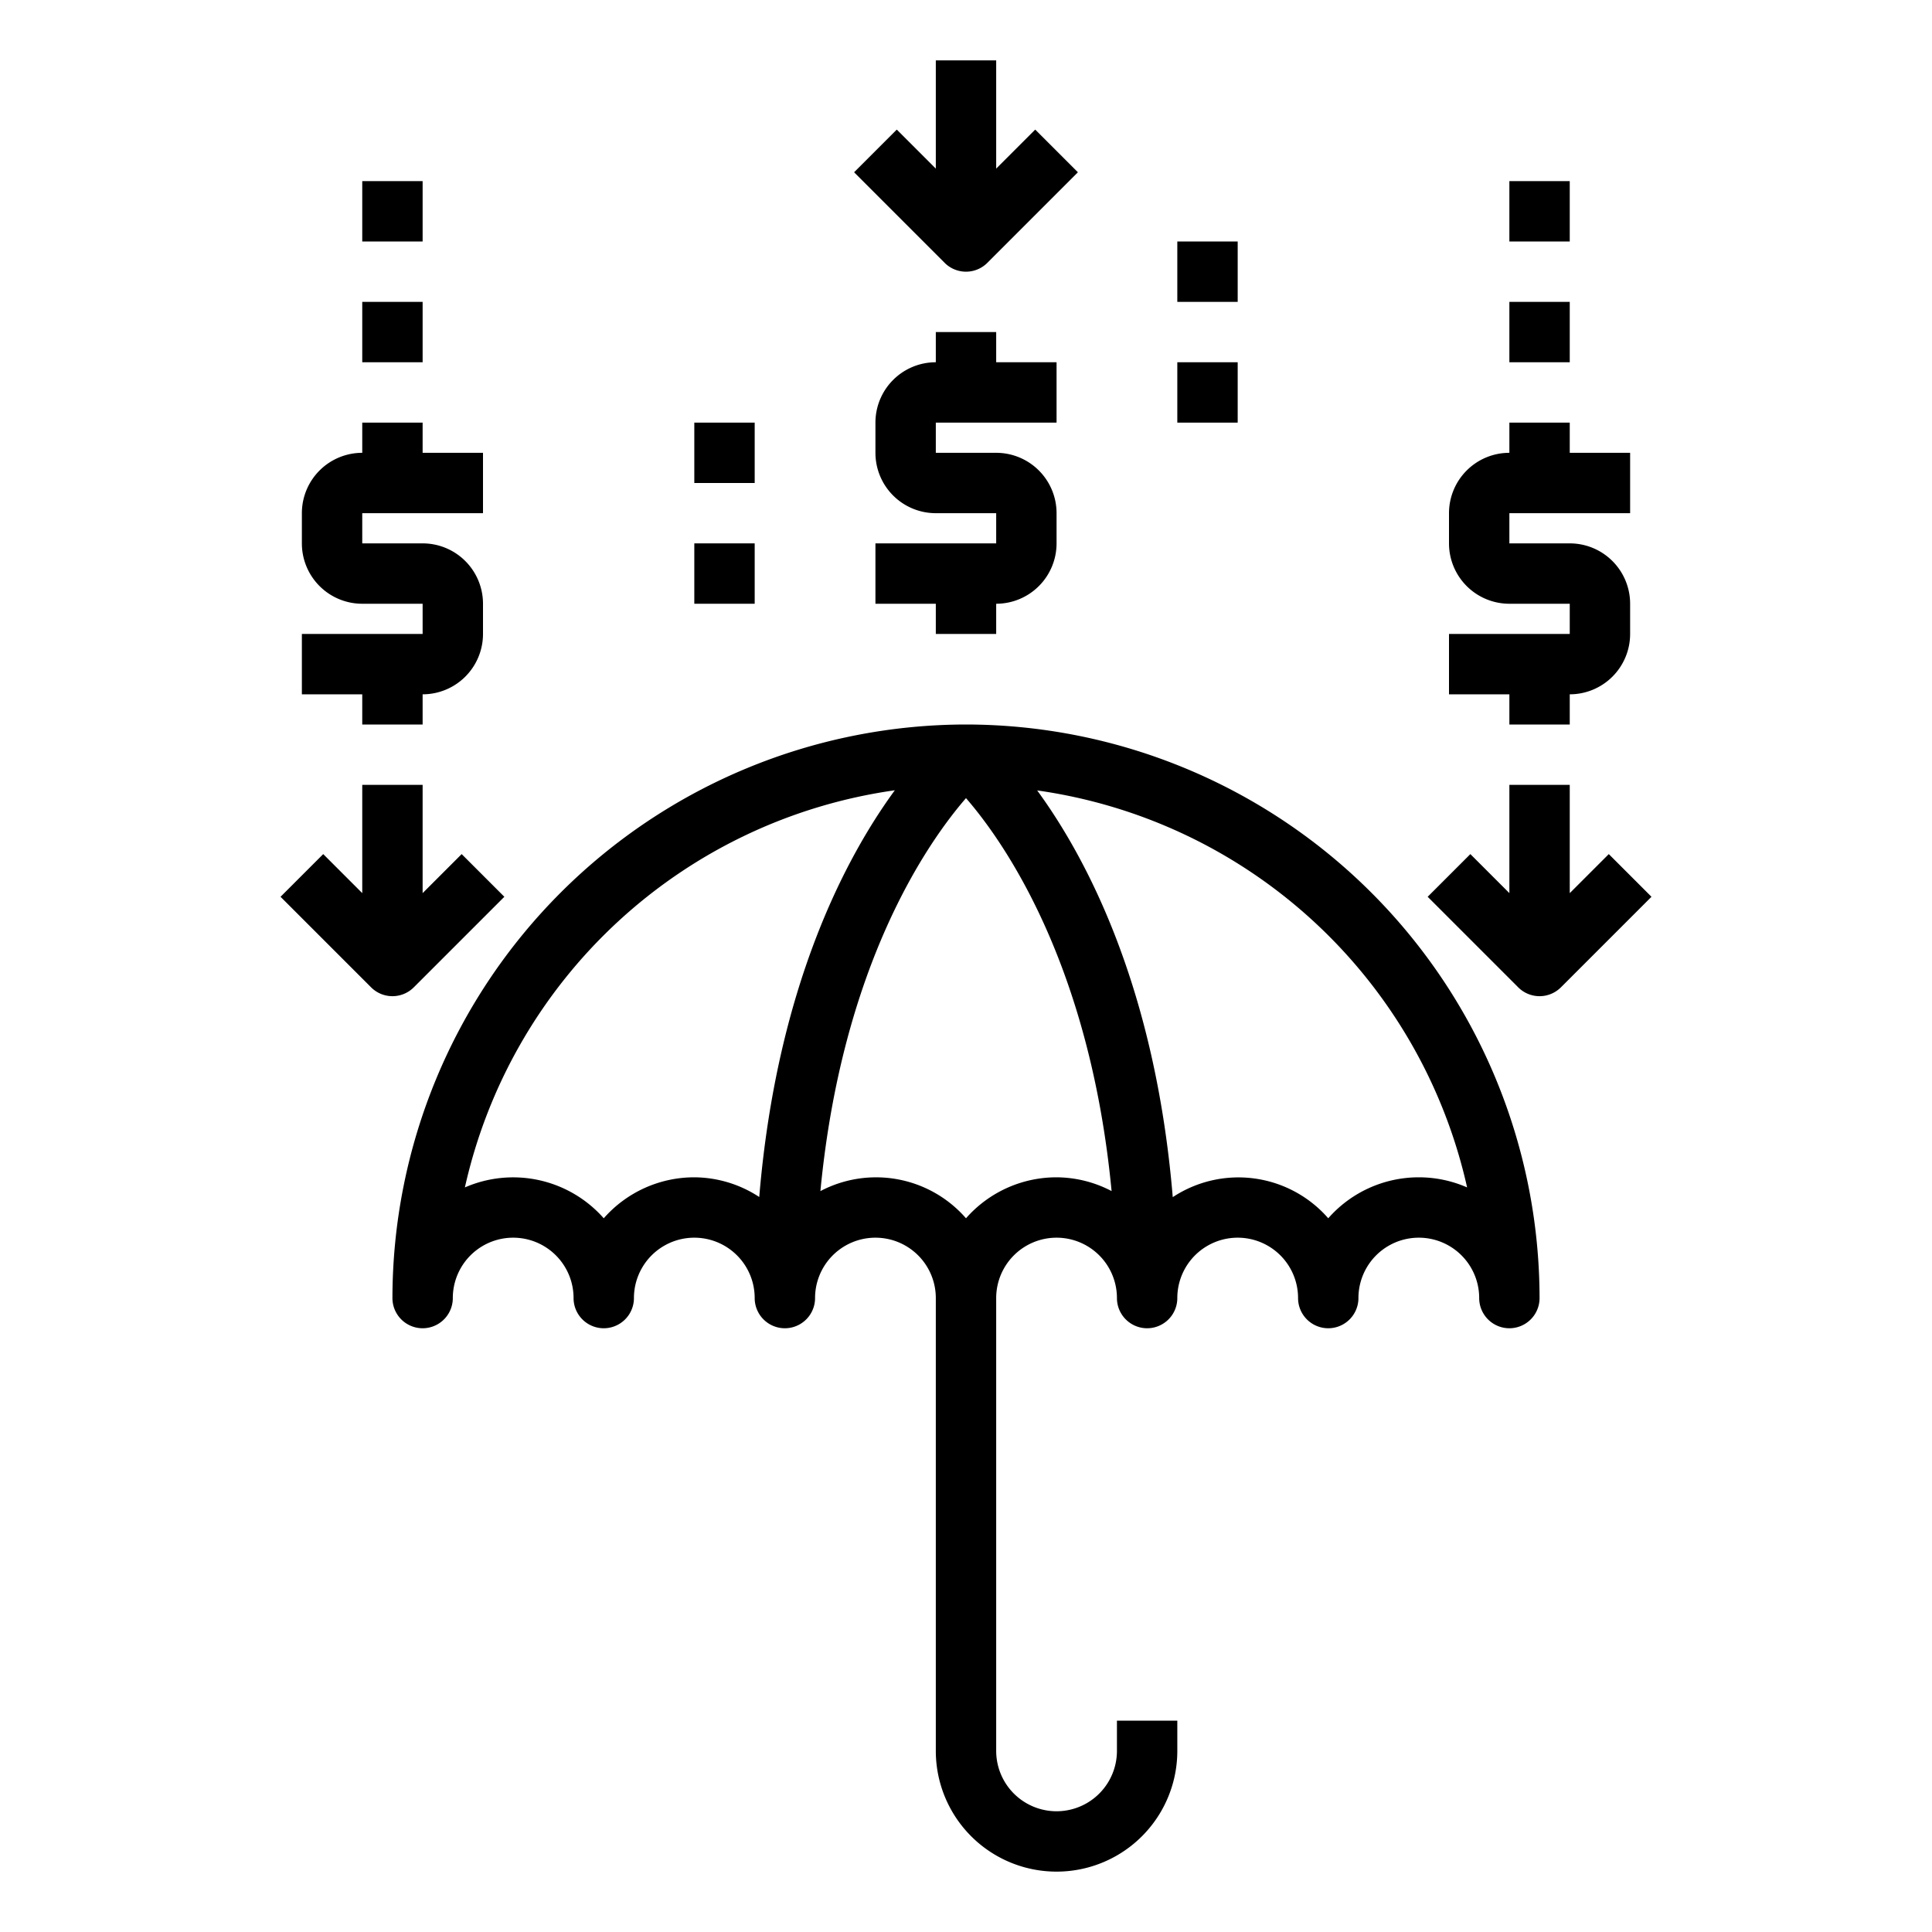 <svg xmlns="http://www.w3.org/2000/svg" viewBox="0 0 64 64" x="0px" y="0px"><g data-name="Investment"><path d="M32,24A19.021,19.021,0,0,0,13,43a1,1,0,0,0,2,0,2,2,0,0,1,4,0,1,1,0,0,0,2,0,2,2,0,0,1,4,0,1,1,0,0,0,2,0,2,2,0,0,1,4,0V58a4,4,0,0,0,8,0V57H37v1a2,2,0,0,1-4,0V43a2,2,0,0,1,4,0,1,1,0,0,0,2,0,2,2,0,0,1,4,0,1,1,0,0,0,2,0,2,2,0,0,1,4,0,1,1,0,0,0,2,0A19.021,19.021,0,0,0,32,24ZM23,39a3.99,3.99,0,0,0-3,1.357,4,4,0,0,0-4.6-1.022A17.036,17.036,0,0,1,29.642,26.179c-1.636,2.236-3.912,6.53-4.491,13.473A3.955,3.955,0,0,0,23,39Zm12,0a3.99,3.99,0,0,0-3,1.357,3.951,3.951,0,0,0-4.823-.9C27.891,31.978,30.715,27.92,32,26.439c1.285,1.481,4.109,5.539,4.823,13.017A3.963,3.963,0,0,0,35,39Zm12,0a3.99,3.99,0,0,0-3,1.357,3.946,3.946,0,0,0-5.151-.7c-.579-6.943-2.855-11.237-4.491-13.473A17.036,17.036,0,0,1,48.6,39.335,3.977,3.977,0,0,0,47,39Z"></path><path d="M12,24h2V23a2,2,0,0,0,2-2V20a2,2,0,0,0-2-2H12V17h4V15H14V14H12v1a2,2,0,0,0-2,2v1a2,2,0,0,0,2,2h2v1H10v2h2Z"></path><path d="M50,24h2V23a2,2,0,0,0,2-2V20a2,2,0,0,0-2-2H50V17h4V15H52V14H50v1a2,2,0,0,0-2,2v1a2,2,0,0,0,2,2h2v1H48v2h2Z"></path><path d="M35,14V12H33V11H31v1a2,2,0,0,0-2,2v1a2,2,0,0,0,2,2h2v1H29v2h2v1h2V20a2,2,0,0,0,2-2V17a2,2,0,0,0-2-2H31V14Z"></path><path d="M32,9a1,1,0,0,0,.707-.293l3-3L34.293,4.293,33,5.586V2H31V5.586L29.707,4.293,28.293,5.707l3,3A1,1,0,0,0,32,9Z"></path><path d="M13.707,32.707l3-3-1.414-1.414L14,29.586V26H12v3.586l-1.293-1.293L9.293,29.707l3,3a1,1,0,0,0,1.414,0Z"></path><path d="M53.293,28.293,52,29.586V26H50v3.586l-1.293-1.293-1.414,1.414,3,3a1,1,0,0,0,1.414,0l3-3Z"></path><rect x="50" y="10" width="2" height="2"></rect><rect x="50" y="6" width="2" height="2"></rect><rect x="39" y="12" width="2" height="2"></rect><rect x="39" y="8" width="2" height="2"></rect><rect x="23" y="18" width="2" height="2"></rect><rect x="23" y="14" width="2" height="2"></rect><rect x="12" y="10" width="2" height="2"></rect><rect x="12" y="6" width="2" height="2"></rect></g></svg>
